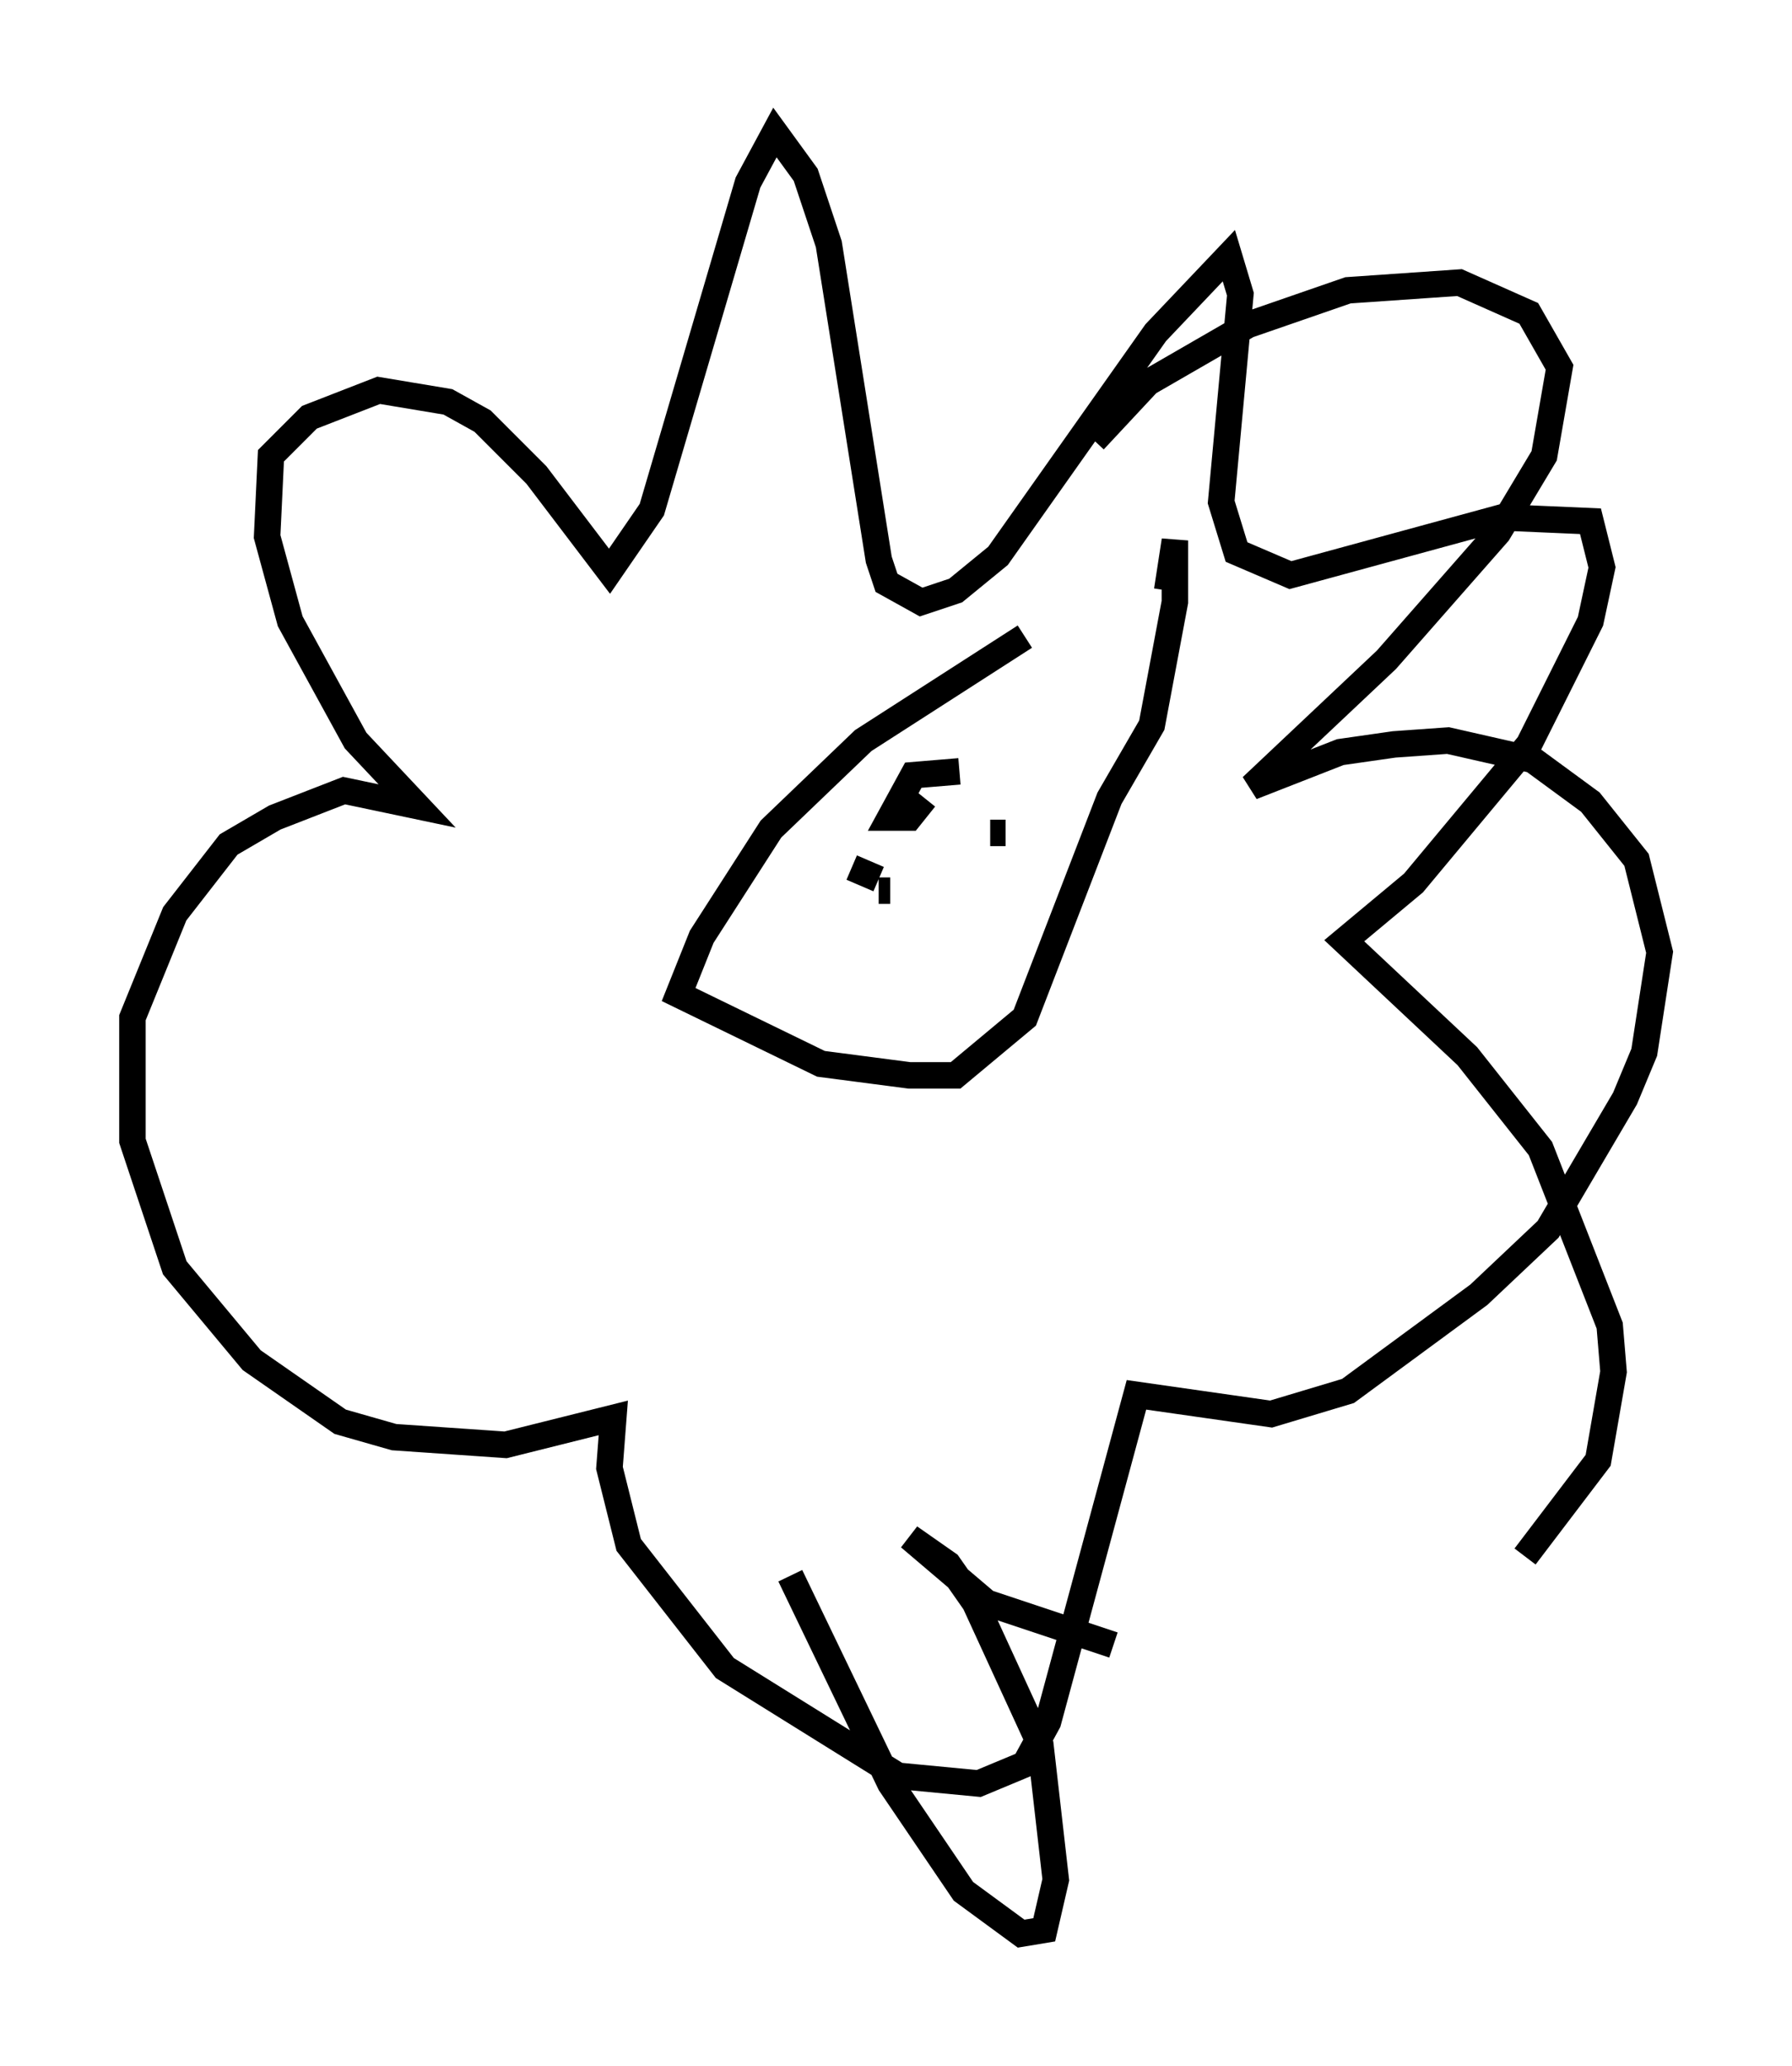 <?xml version="1.0" encoding="utf-8" ?>
<svg baseProfile="full" height="77.978" version="1.1" width="67.665" xmlns="http://www.w3.org/2000/svg" xmlns:ev="http://www.w3.org/2001/xml-events" xmlns:xlink="http://www.w3.org/1999/xlink"><defs /><rect fill="white" height="77.978" width="67.665" x="0" y="0" /><path d="M43.201, 22.285 m-4.503, 1.743 l-6.101, 3.922 -3.486, 3.341 l-2.615, 4.067 -0.872, 2.179 l5.374, 2.615 3.341, 0.436 l1.743, 0.0 2.615, -2.179 l3.196, -8.279 1.598, -2.76 l0.872, -4.648 0.0, -2.324 l-0.291, 1.888 m-7.844, 6.827 l-1.743, 0.145 -0.872, 1.598 l0.726, 0.0 0.581, -0.726 m3.05, 1.307 l-0.581, 0.0 m-4.212, 2.179 l0.436, 0.0 m-4.503, 2.034 m0.0, 0.0 l0.0, 0.0 m3.05, -2.905 l1.017, 0.436 m8.134, -16.559 l2.034, -2.179 3.777, -2.179 l3.777, -1.307 4.212, -0.291 l2.615, 1.162 1.162, 2.034 l-0.581, 3.341 -1.743, 2.905 l-4.212, 4.793 -5.084, 4.793 l3.341, -1.307 2.034, -0.291 l2.034, -0.145 3.196, 0.726 l2.179, 1.598 1.743, 2.179 l0.872, 3.486 -0.581, 3.777 l-0.726, 1.743 -2.905, 4.939 l-2.615, 2.469 -4.939, 3.631 l-2.905, 0.872 -5.084, -0.726 l-3.341, 12.346 -0.872, 1.598 l-1.743, 0.726 -3.05, -0.291 l-6.536, -4.067 -3.631, -4.648 l-0.726, -2.905 0.145, -1.888 l-4.067, 1.017 -4.212, -0.291 l-2.034, -0.581 -3.341, -2.324 l-2.905, -3.486 -1.598, -4.793 l0.0, -4.648 1.598, -3.922 l2.034, -2.615 1.743, -1.017 l2.615, -1.017 2.76, 0.581 l-2.324, -2.469 -2.469, -4.503 l-0.872, -3.196 0.145, -3.05 l1.453, -1.453 2.615, -1.017 l2.615, 0.436 1.307, 0.726 l2.034, 2.034 2.76, 3.631 l1.598, -2.324 3.631, -12.346 l1.017, -1.888 1.162, 1.598 l0.872, 2.615 1.888, 11.911 l0.291, 0.872 1.307, 0.726 l1.307, -0.436 1.598, -1.307 l5.955, -8.425 2.76, -2.905 l0.436, 1.453 -0.726, 7.844 l0.581, 1.888 2.034, 0.872 l7.989, -2.179 3.341, 0.145 l0.436, 1.743 -0.436, 2.034 l-2.324, 4.648 -4.358, 5.229 l-2.615, 2.179 4.648, 4.358 l2.76, 3.486 2.615, 6.682 l0.145, 1.743 -0.581, 3.341 l-2.76, 3.631 m-15.542, 3.341 l-4.793, -1.598 -2.905, -2.469 l1.453, 1.017 1.017, 1.453 l2.469, 5.374 0.581, 5.084 l-0.436, 1.888 -0.872, 0.145 l-2.179, -1.598 -2.76, -4.067 l-3.777, -7.844 " fill="none" stroke="black" stroke-width="1" /></svg>